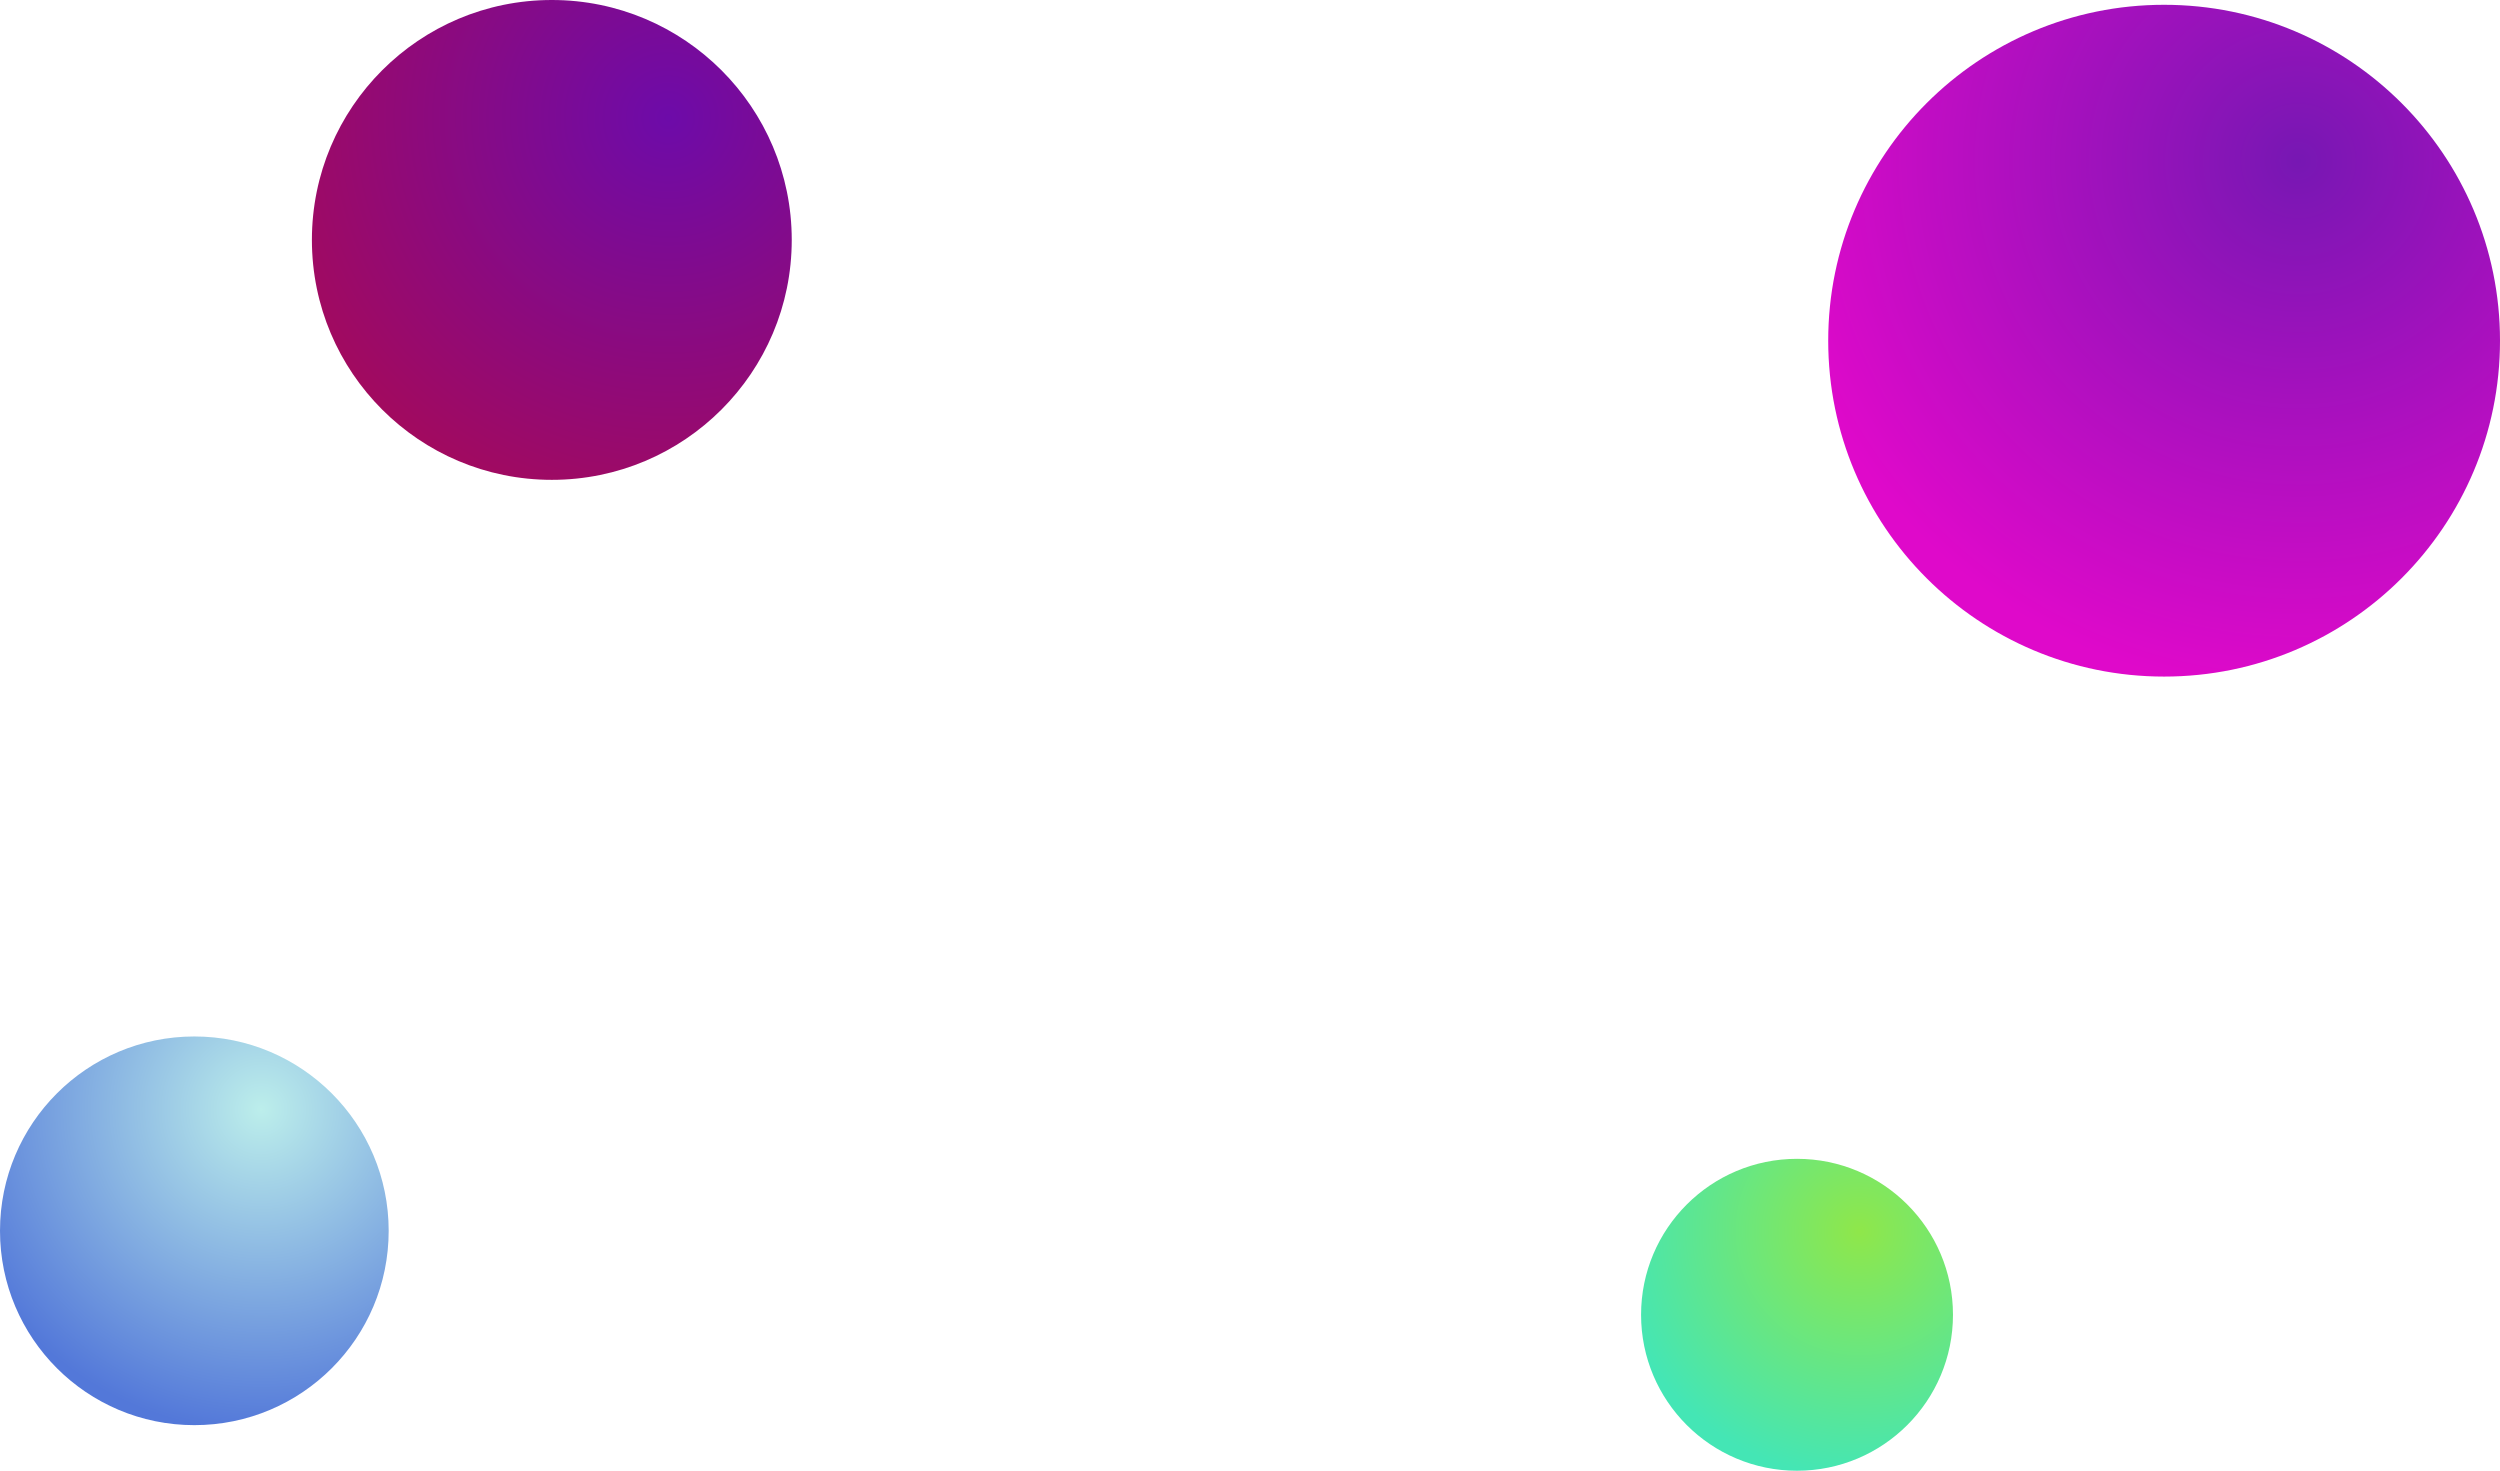 <svg width="1042" height="613" viewBox="0 0 1042 613" fill="none" xmlns="http://www.w3.org/2000/svg">
<circle cx="902" cy="142" r="140" fill="url(#paint0_diamond_94_10)"/>
<circle cx="81" cy="513" r="81" fill="url(#paint1_diamond_94_10)"/>
<circle cx="749" cy="548" r="65" fill="url(#paint2_diamond_94_10)"/>
<circle cx="230" cy="100" r="100" fill="url(#paint3_diamond_94_10)"/>
<defs>
<radialGradient id="paint0_diamond_94_10" cx="0" cy="0" r="1" gradientUnits="userSpaceOnUse" gradientTransform="translate(958 67.1) rotate(104.606) scale(222.077)">
<stop stop-color="#7717B3"/>
<stop offset="1" stop-color="#DF09CA"/>
</radialGradient>
<radialGradient id="paint1_diamond_94_10" cx="0" cy="0" r="1" gradientUnits="userSpaceOnUse" gradientTransform="translate(109.061 462.375) rotate(102.035) scale(134.583)">
<stop stop-color="#BCEEEB"/>
<stop offset="1" stop-color="#5378D9"/>
</radialGradient>
<radialGradient id="paint2_diamond_94_10" cx="0" cy="0" r="1" gradientUnits="userSpaceOnUse" gradientTransform="translate(775 513.225) rotate(104.606) scale(103.107)">
<stop stop-color="#8FE74A"/>
<stop offset="1" stop-color="#44E6B5"/>
</radialGradient>
<radialGradient id="paint3_diamond_94_10" cx="0" cy="0" r="1" gradientUnits="userSpaceOnUse" gradientTransform="translate(278.214 49.286) rotate(103.941) scale(366.143)">
<stop stop-color="#6D0BA9"/>
<stop offset="1" stop-color="#DF0909"/>
</radialGradient>
</defs>
</svg>
